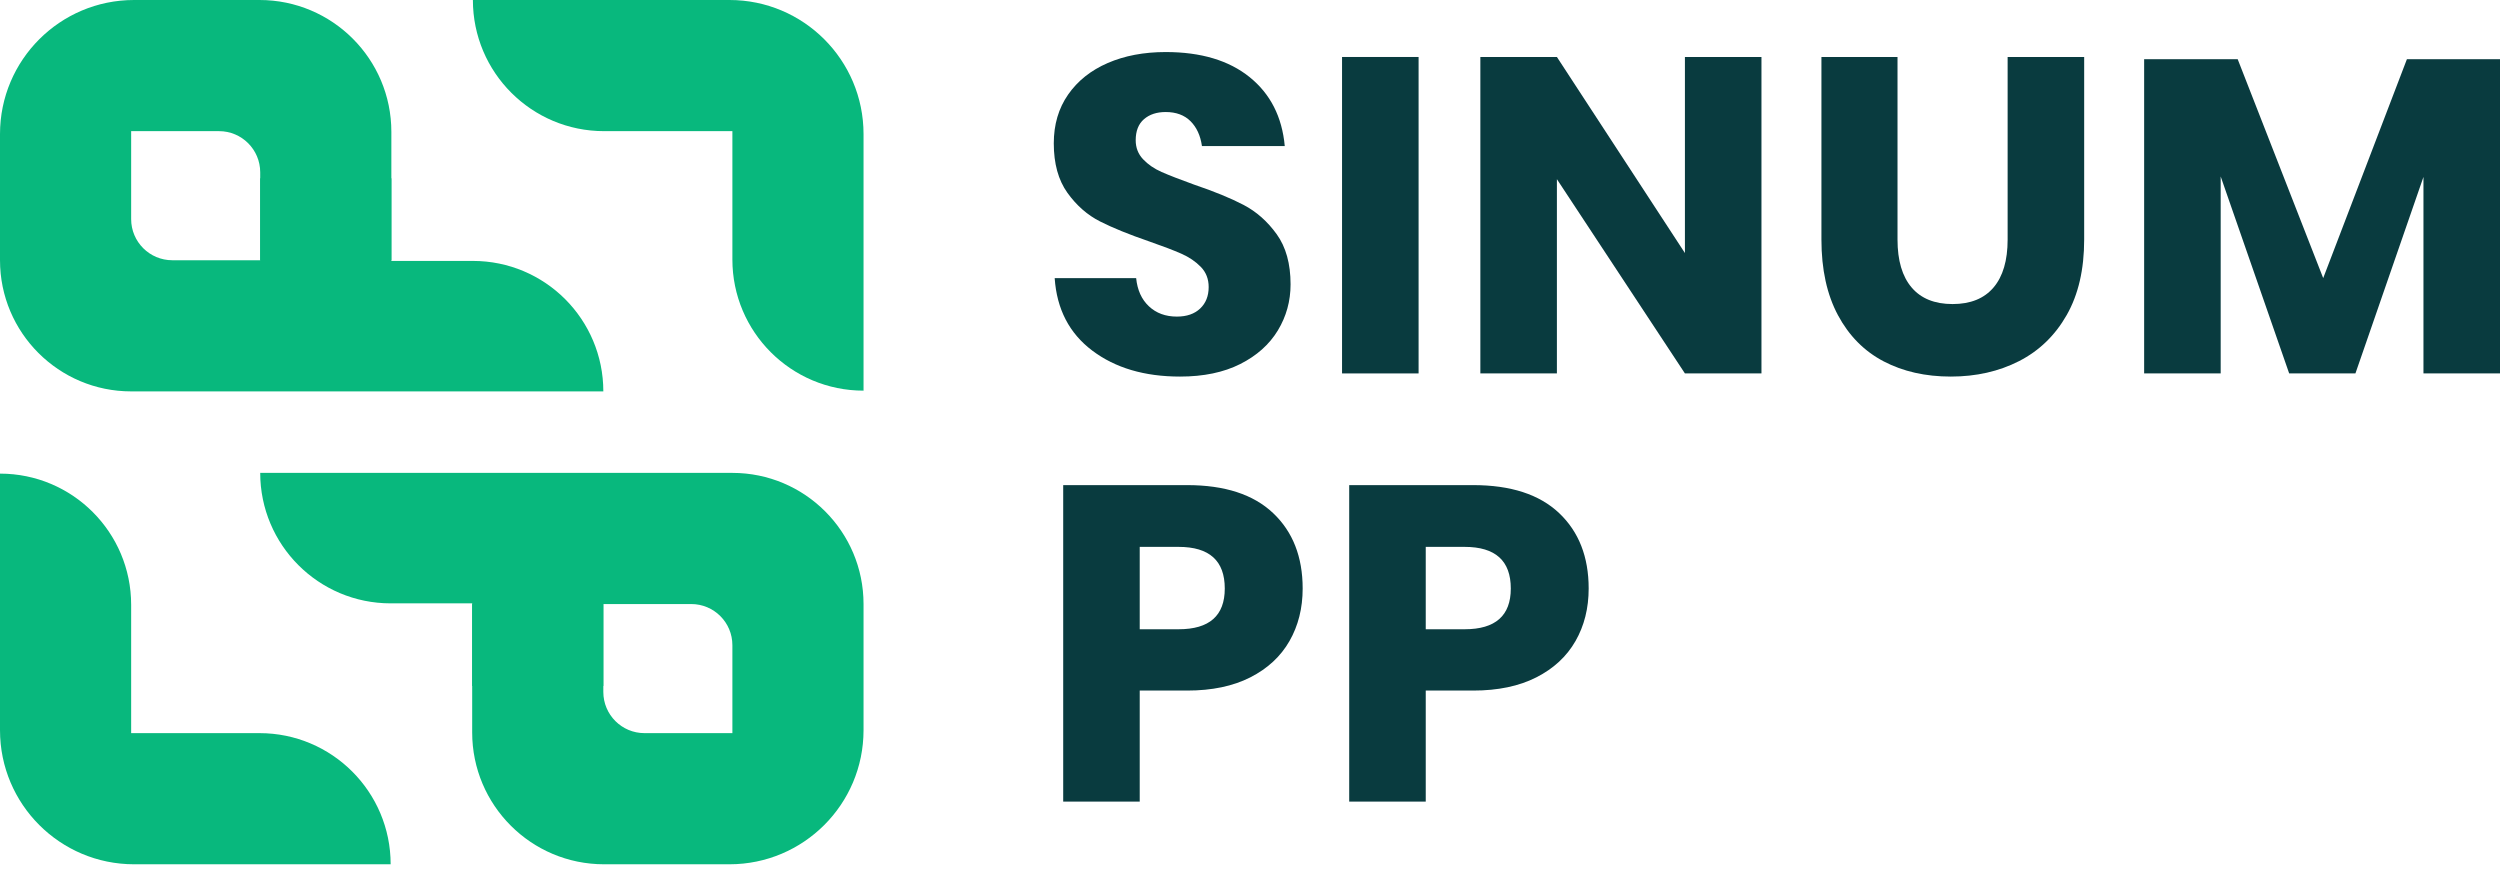 <svg width="154" height="54" viewBox="0 0 154 54" fill="none" xmlns="http://www.w3.org/2000/svg">
<g clip-path="url(#clip0)">
<path d="M78.714 20.357C78.19 21.221 77.418 21.91 76.397 22.425C75.377 22.939 74.141 23.197 72.689 23.197C70.501 23.197 68.7 22.664 67.285 21.598C65.869 20.531 65.097 19.042 64.968 17.131H69.987C70.06 17.866 70.322 18.445 70.773 18.868C71.223 19.291 71.797 19.502 72.496 19.502C73.103 19.502 73.58 19.337 73.93 19.005C74.279 18.675 74.454 18.233 74.454 17.682C74.454 17.186 74.293 16.772 73.971 16.441C73.649 16.11 73.25 15.839 72.772 15.628C72.293 15.417 71.632 15.164 70.786 14.87C69.555 14.447 68.548 14.038 67.767 13.643C66.986 13.248 66.315 12.66 65.754 11.878C65.194 11.097 64.913 10.081 64.913 8.831C64.913 7.673 65.207 6.671 65.796 5.826C66.384 4.98 67.198 4.333 68.236 3.882C69.274 3.432 70.465 3.206 71.806 3.206C73.975 3.206 75.699 3.721 76.976 4.75C78.254 5.78 78.976 7.195 79.141 8.997H74.04C73.948 8.353 73.714 7.843 73.337 7.466C72.96 7.09 72.45 6.901 71.806 6.901C71.255 6.901 70.809 7.048 70.469 7.342C70.129 7.636 69.959 8.069 69.959 8.638C69.959 9.098 70.111 9.489 70.414 9.81C70.718 10.132 71.099 10.394 71.559 10.596C72.018 10.798 72.68 11.055 73.544 11.368C74.794 11.791 75.814 12.209 76.605 12.623C77.395 13.036 78.075 13.638 78.645 14.428C79.214 15.219 79.499 16.248 79.499 17.516C79.499 18.546 79.237 19.493 78.714 20.357Z" fill="#093B3F"/>
<path d="M87.385 3.51V23.003H82.67V3.51H87.385Z" fill="#093B3F"/>
<path d="M108.506 23.003H103.791L95.905 11.037V23.003H91.19V3.51H95.905L103.791 15.587V3.51H108.506V23.003Z" fill="#093B3F"/>
<path d="M116.887 3.51V14.759C116.887 16.046 117.177 17.03 117.756 17.709C118.335 18.39 119.176 18.73 120.279 18.73C121.382 18.73 122.223 18.39 122.802 17.709C123.38 17.03 123.67 16.046 123.67 14.759V3.51H128.385V14.759C128.385 16.598 128.027 18.146 127.31 19.405C126.593 20.665 125.614 21.611 124.373 22.245C123.133 22.879 121.731 23.197 120.169 23.197C118.606 23.197 117.227 22.884 116.032 22.259C114.838 21.634 113.9 20.687 113.22 19.419C112.54 18.151 112.2 16.598 112.2 14.759V3.51H116.887Z" fill="#093B3F"/>
<path d="M154 3.648V23.003H149.285V10.899L145.094 23.003H141.013L136.794 10.871V23.003H132.079V3.648H137.842L143.109 17.131L148.265 3.648H154Z" fill="#093B3F"/>
<path d="M70.207 42.539V49.377H65.493V29.883H73.13C75.446 29.883 77.211 30.458 78.424 31.607C79.638 32.756 80.244 34.304 80.244 36.253C80.244 37.466 79.972 38.546 79.43 39.492C78.888 40.439 78.084 41.184 77.018 41.726C75.951 42.268 74.656 42.539 73.13 42.539H70.207ZM75.446 36.253C75.446 34.543 74.499 33.688 72.606 33.688H70.207V38.762H72.606C74.499 38.762 75.446 37.925 75.446 36.253Z" fill="#093B3F"/>
<path d="M87.826 42.539V49.377H83.111V29.883H90.749C93.065 29.883 94.829 30.458 96.043 31.607C97.256 32.756 97.862 34.304 97.862 36.253C97.862 37.466 97.591 38.546 97.049 39.492C96.507 40.439 95.703 41.184 94.636 41.726C93.57 42.268 92.274 42.539 90.749 42.539H87.826ZM93.065 36.253C93.065 34.543 92.118 33.688 90.225 33.688H87.826V38.762H90.225C92.118 38.762 93.065 37.925 93.065 36.253Z" fill="#093B3F"/>
<path d="M34.813 18.427C33.359 16.973 31.348 16.073 29.13 16.073H24.108V8.123C24.108 3.637 20.471 0 15.985 0H8.259C3.698 0 0 3.698 0 8.259V16.029C0 20.492 3.618 24.11 8.081 24.11H37.165C37.165 21.892 36.265 19.881 34.813 18.427ZM16.029 16.031H10.614C9.214 16.031 8.079 14.896 8.079 13.496V8.079H13.494C14.894 8.079 16.029 9.214 16.029 10.614V16.031Z" fill="#08B87D"/>
<path d="M53.194 24.064H53.194C48.732 24.064 45.115 20.447 45.115 15.985V8.079H37.209C32.747 8.079 29.13 4.462 29.13 8.11617e-06V0H44.935C49.496 0 53.194 3.698 53.194 8.259V24.064Z" fill="#08B87D"/>
<path d="M18.381 34.812C19.835 36.267 21.846 37.167 24.064 37.167H29.086V45.117C29.086 49.603 32.723 53.24 37.209 53.24H44.935C49.496 53.24 53.194 49.542 53.194 44.981V37.211C53.194 32.748 49.576 29.13 45.113 29.13H16.029C16.029 31.348 16.929 33.358 18.381 34.812ZM37.165 37.209H42.58C43.98 37.209 45.115 38.343 45.115 39.743V45.161H39.7C38.3 45.161 37.165 44.026 37.165 42.626V37.209Z" fill="#08B87D"/>
<path d="M0 29.175H8.07346e-06C4.462 29.175 8.079 32.793 8.079 37.255V45.161H15.985C20.447 45.161 24.064 48.778 24.064 53.24V53.24H8.259C3.698 53.24 0 49.542 0 44.981V29.175Z" fill="#08B87D"/>
<path d="M24.108 10.983H16.029V16.031H24.108V10.983Z" fill="#08B87D"/>
<path d="M29.086 42.256H37.165V37.209H29.086V42.256Z" fill="#08B87D"/>
</g>
<defs>
<clipPath id="clip0">
<rect width="154" height="53.24" fill="white"/>
</clipPath>
</defs>
</svg>
